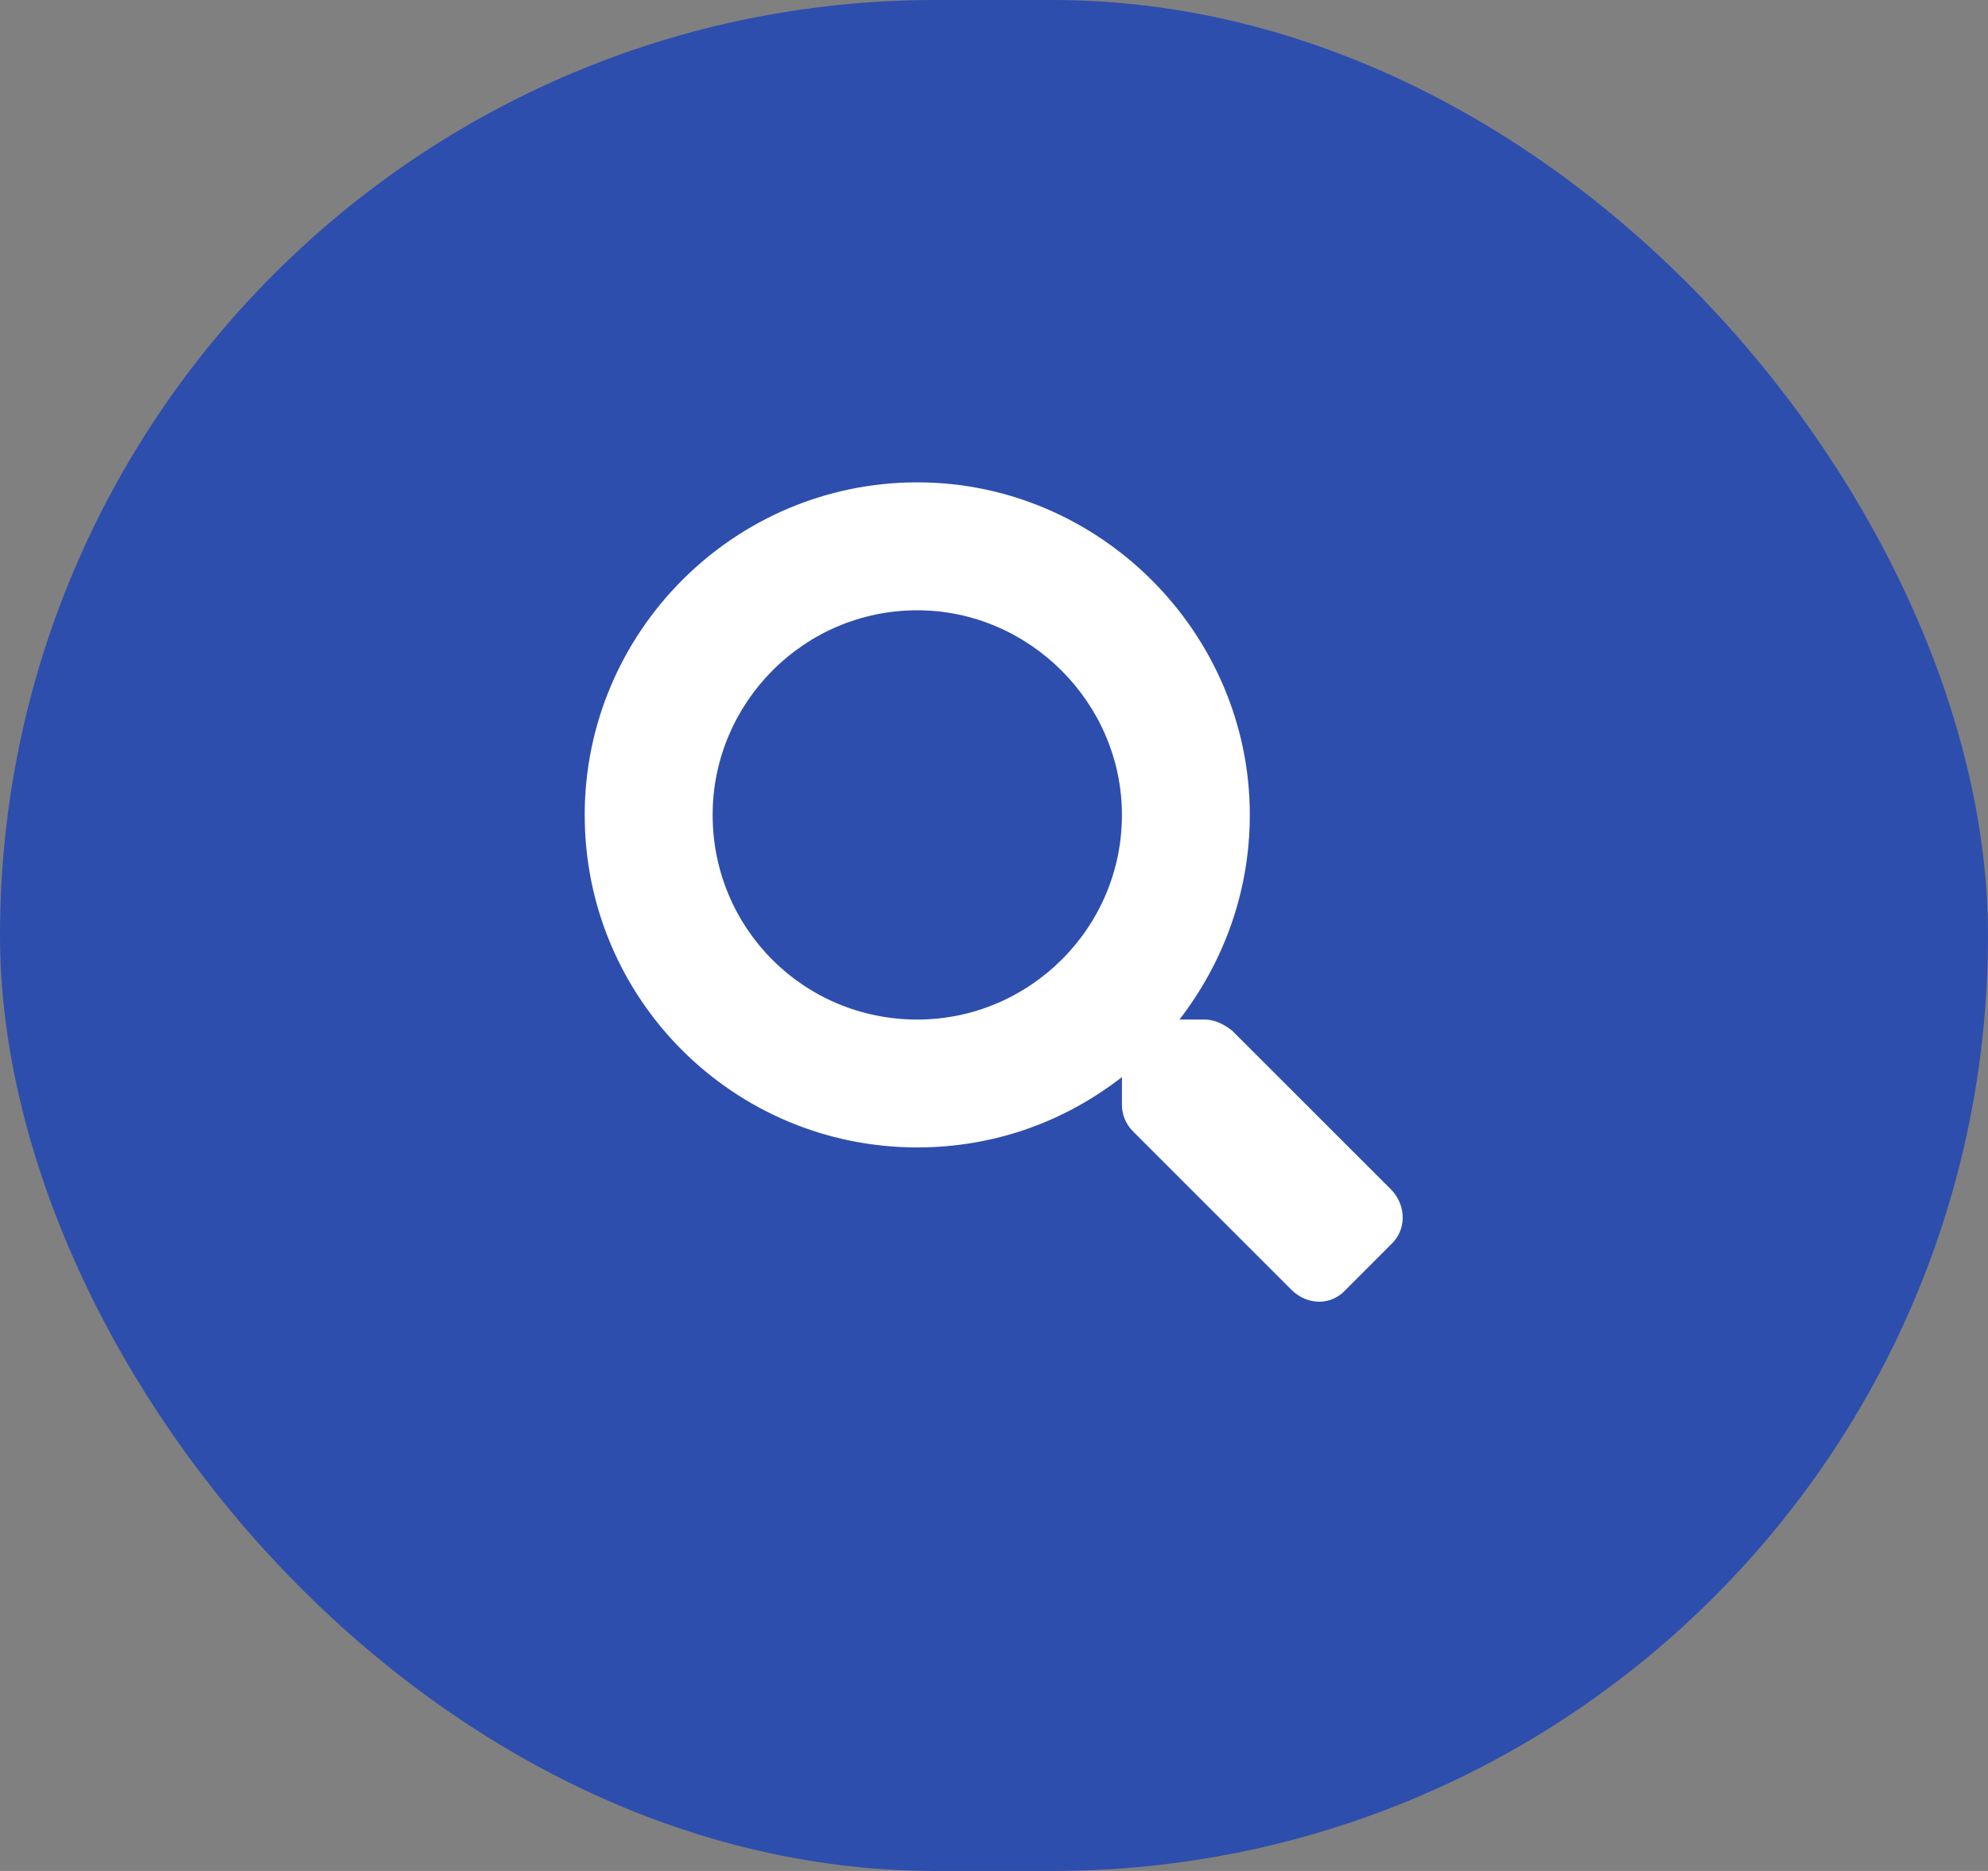 <svg width="34" height="32" viewBox="0 0 34 32" fill="none" xmlns="http://www.w3.org/2000/svg">
<rect x="0" y="0" width="34" height="32" fill="#808080" stroke="none"/>
<rect width="34" height="32" rx="16" fill="#2E4EAD"/>
<path d="M23.809 20.363C24.055 20.637 24.055 21.047 23.781 21.293L23.016 22.059C22.77 22.332 22.359 22.332 22.086 22.059L19.379 19.352C19.242 19.215 19.188 19.051 19.188 18.887V18.422C18.203 19.188 17 19.625 15.688 19.625C12.543 19.625 10 17.082 10 13.938C10 10.82 12.543 8.25 15.688 8.25C18.805 8.25 21.375 10.82 21.375 13.938C21.375 15.277 20.91 16.48 20.172 17.438H20.609C20.773 17.438 20.938 17.52 21.074 17.629L23.809 20.363ZM15.688 17.438C17.602 17.438 19.188 15.879 19.188 13.938C19.188 12.023 17.602 10.438 15.688 10.438C13.746 10.438 12.188 12.023 12.188 13.938C12.188 15.879 13.746 17.438 15.688 17.438Z" fill="white"/>
</svg>
